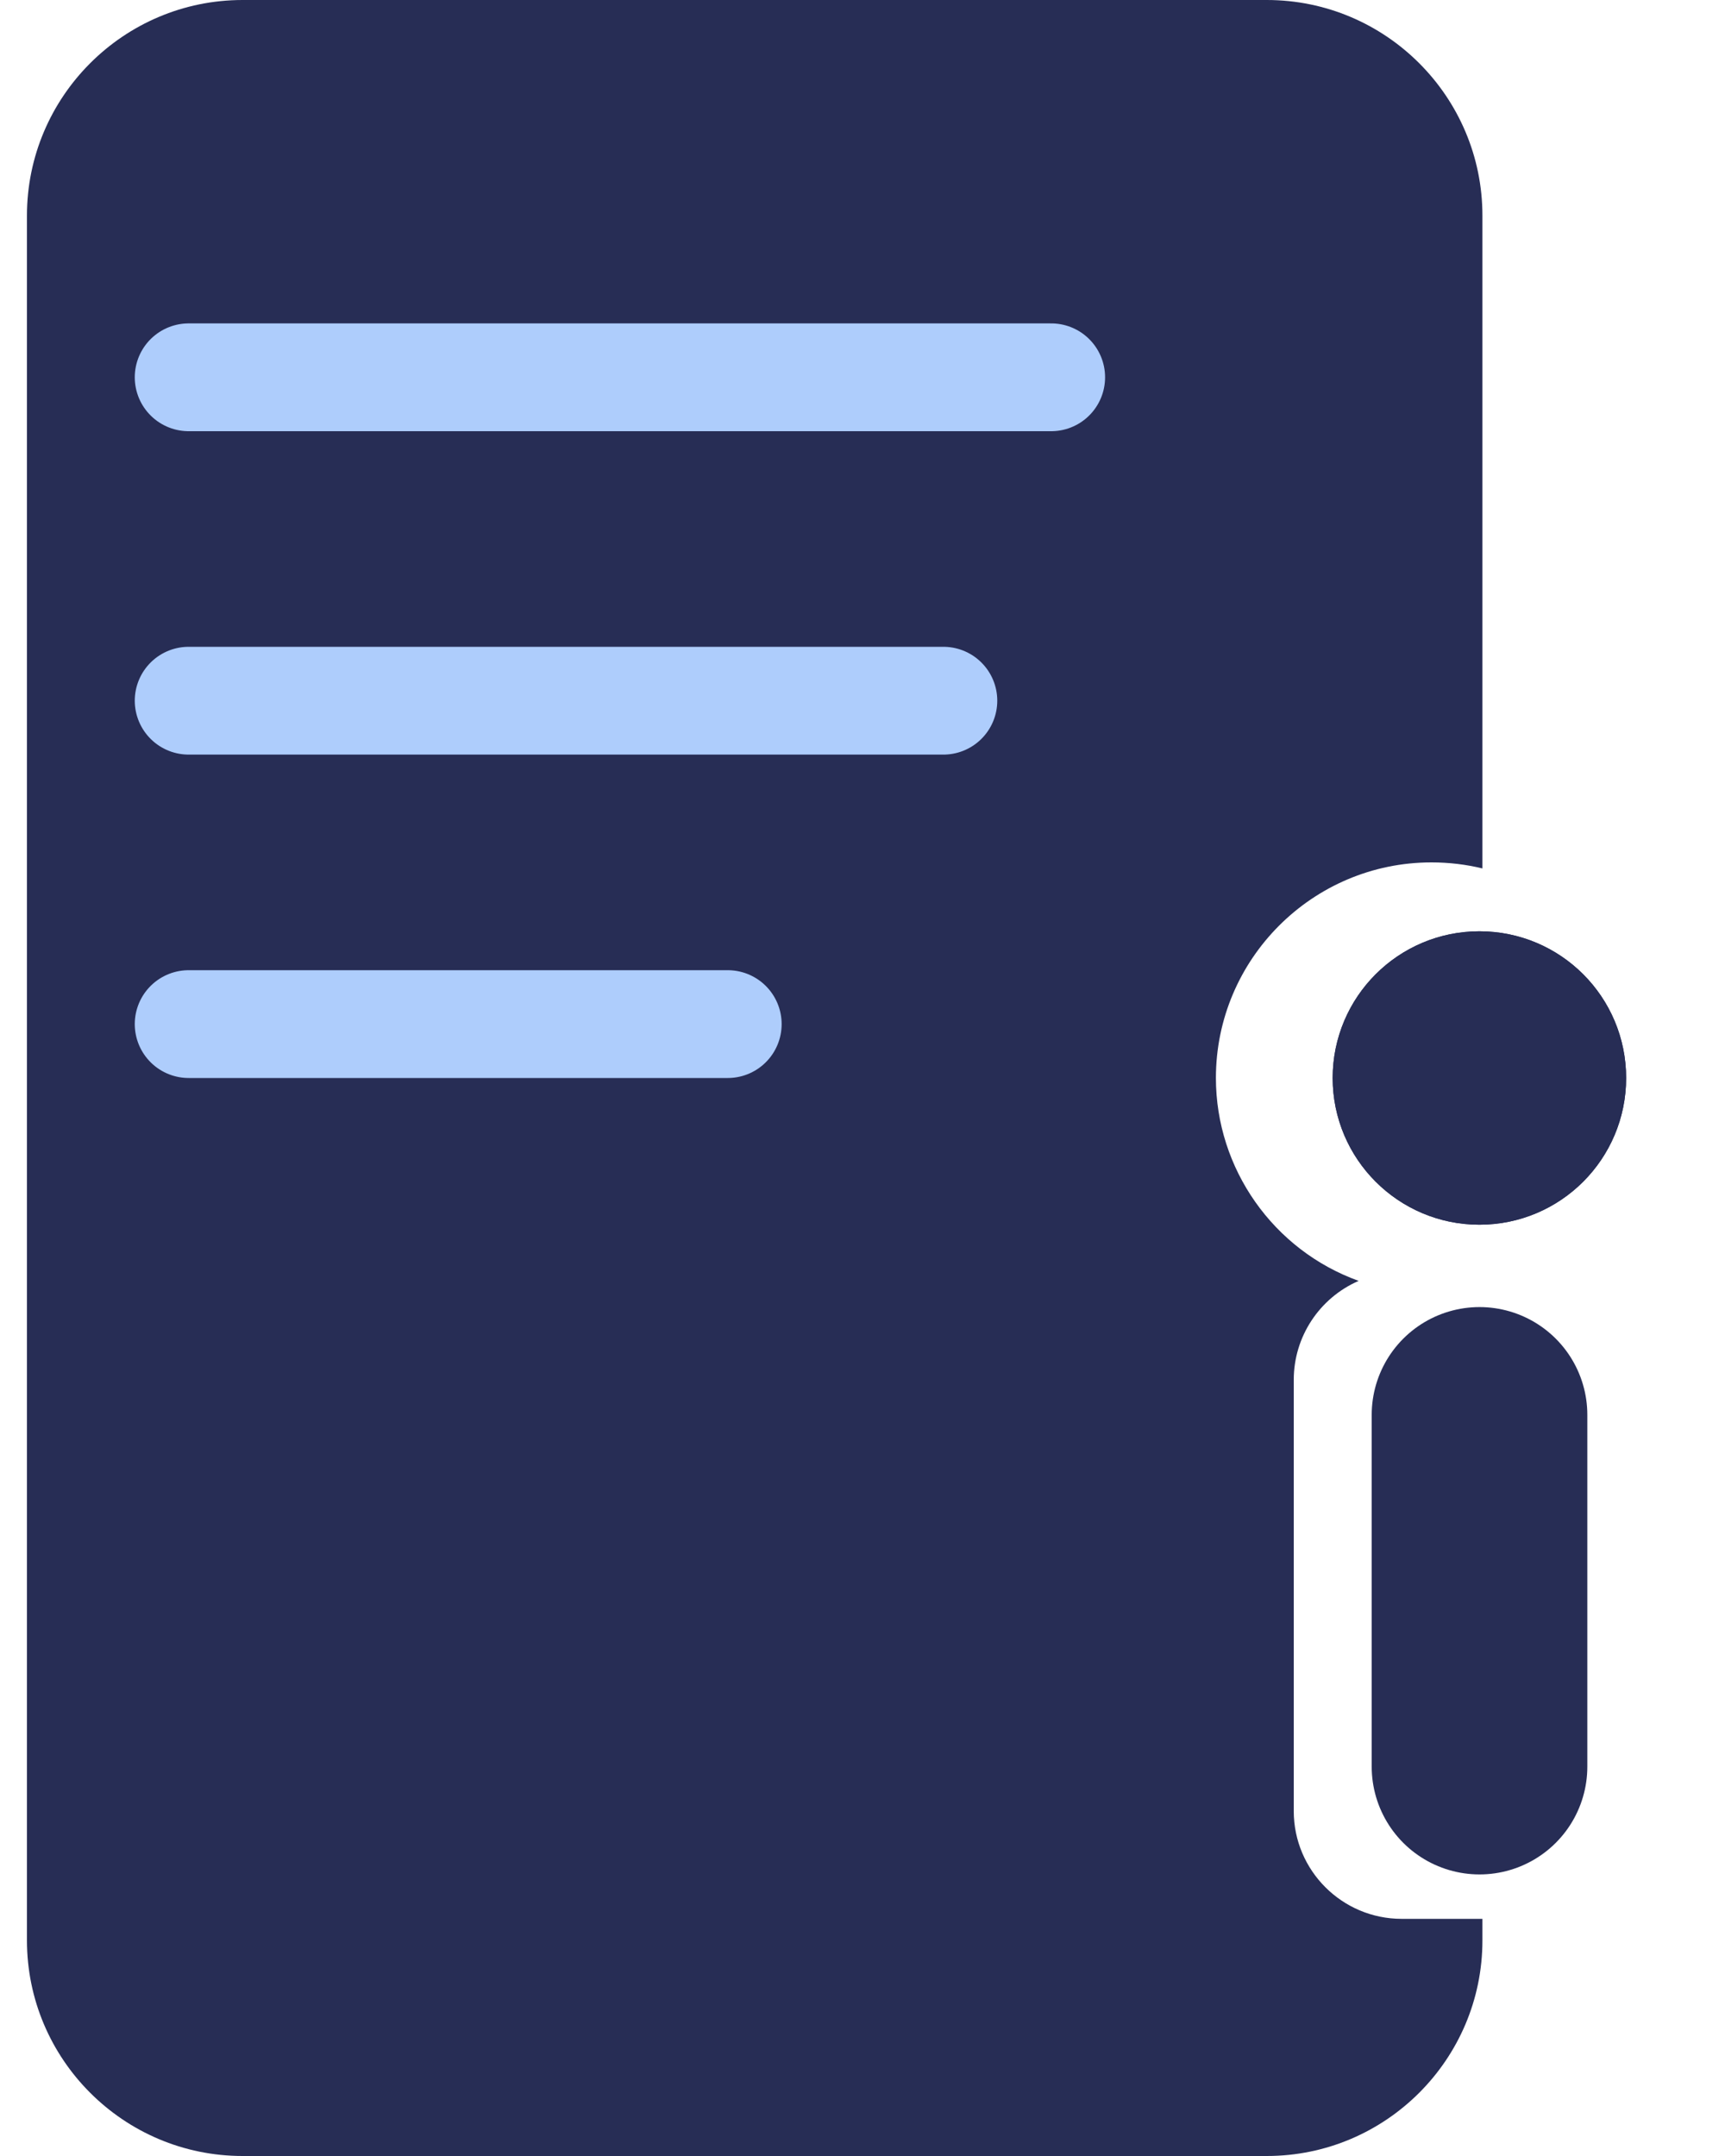 <svg width="16" height="20" viewBox="0 0 16 20" fill="none" xmlns="http://www.w3.org/2000/svg">
<path d="M11.75 19.5H2.25C1.423 19.5 0.75 18.827 0.75 18V2C0.75 1.173 1.423 0.5 2.25 0.5H11.75C12.577 0.5 13.25 1.173 13.25 2V7.5C11.884 7.515 10.778 8.631 10.778 10C10.778 10.784 11.148 11.509 11.747 11.975C11.589 12.215 11.5 12.5 11.5 12.8V16.8C11.5 17.627 12.173 18.3 13 18.3H13.22C13.08 18.984 12.474 19.5 11.75 19.5Z" fill="#272D55"/>
<path d="M11.75 19C12.018 19 12.262 18.894 12.442 18.721C11.61 18.479 11 17.709 11 16.8V12.8C11 12.553 11.046 12.314 11.13 12.092C10.596 11.542 10.278 10.796 10.278 10C10.278 8.526 11.347 7.296 12.75 7.047V2C12.75 1.449 12.302 1 11.75 1H2.25C1.699 1 1.25 1.449 1.25 2V18C1.25 18.551 1.699 19 2.25 19H11.75ZM11.75 20H2.25C1.147 20 0.25 19.103 0.25 18V2C0.25 0.897 1.147 0 2.25 0H11.75C12.853 0 13.75 0.897 13.75 2V8.056C13.599 8.019 13.44 8 13.277 8C12.175 8 11.278 8.897 11.278 10C11.278 10.841 11.81 11.597 12.602 11.882C12.237 12.041 12 12.401 12 12.8V16.8C12 17.352 12.449 17.8 13 17.8H13.75V18C13.75 19.103 12.853 20 11.75 20Z" fill="#272D55"/>
<path d="M1.75 3.5H9.75" stroke="#AECDFC" stroke-linecap="round"/>
<path d="M1.75 6.5H8.75" stroke="#AECDFC" stroke-linecap="round"/>
<path d="M1.75 9.5H6.75" stroke="#AECDFC" stroke-linecap="round"/>
<path d="M13.723 13.125V16.388" stroke="#272D55" stroke-width="2" stroke-linecap="round"/>
<path d="M13.722 11.361C14.474 11.361 15.083 10.751 15.083 10C15.083 9.248 14.474 8.639 13.722 8.639C12.971 8.639 12.361 9.248 12.361 10C12.361 10.751 12.971 11.361 13.722 11.361Z" fill="#272D55"/>
<path d="M13.722 10.861C14.198 10.861 14.583 10.475 14.583 10C14.583 9.524 14.198 9.139 13.722 9.139C13.247 9.139 12.861 9.524 12.861 10C12.861 10.475 13.247 10.861 13.722 10.861Z" stroke="#272D55"/>
</svg>

